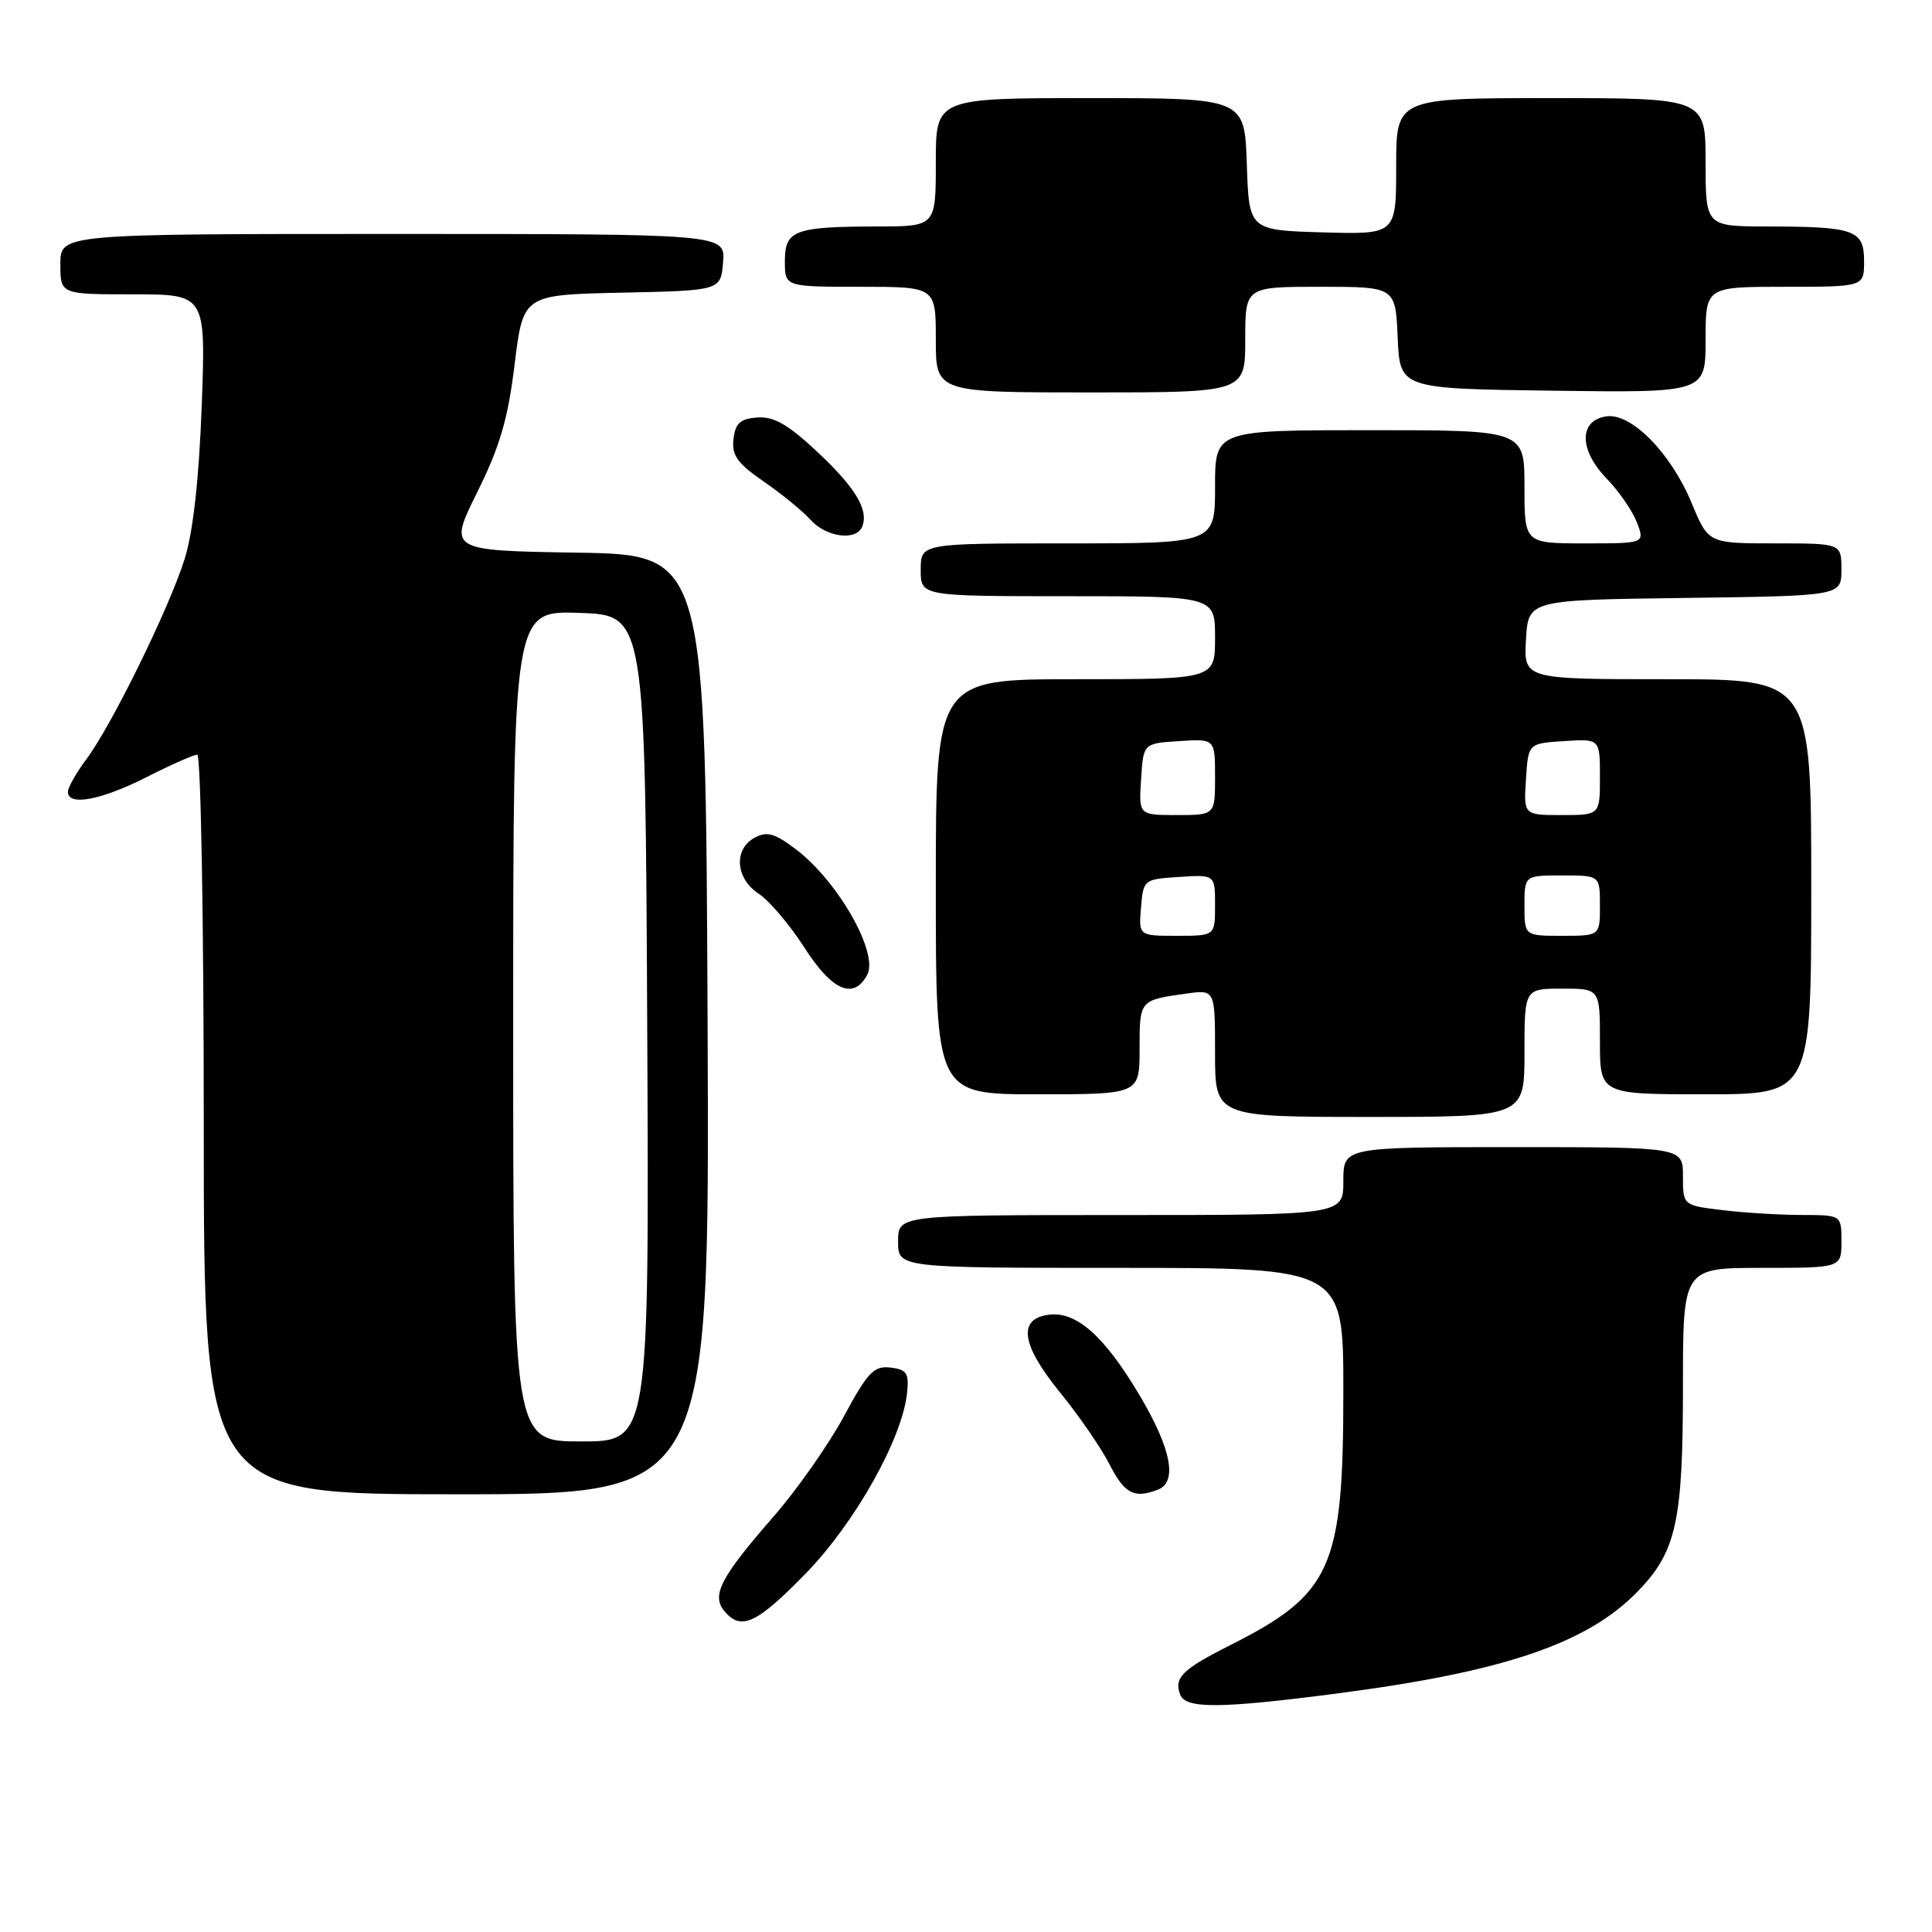 <?xml version="1.0" encoding="UTF-8" standalone="no"?>
<!DOCTYPE svg PUBLIC "-//W3C//DTD SVG 1.1//EN" "http://www.w3.org/Graphics/SVG/1.1/DTD/svg11.dtd" >
<svg xmlns="http://www.w3.org/2000/svg" xmlns:xlink="http://www.w3.org/1999/xlink" version="1.1" viewBox="0 0 256 256">
 <g >
 <path fill="currentColor"
d=" M 177.13 224.40 C 199.24 221.53 210.30 217.78 216.99 210.89 C 222.13 205.60 223.00 201.64 223.00 183.63 C 223.00 168.00 223.00 168.00 233.50 168.00 C 244.00 168.00 244.00 168.00 244.00 164.50 C 244.00 161.00 244.00 161.00 238.75 160.99 C 235.86 160.99 231.14 160.70 228.25 160.35 C 223.00 159.72 223.00 159.72 223.00 155.86 C 223.00 152.00 223.00 152.00 200.50 152.00 C 178.00 152.00 178.00 152.00 178.00 156.50 C 178.00 161.00 178.00 161.00 148.50 161.00 C 119.00 161.00 119.00 161.00 119.00 164.50 C 119.00 168.00 119.00 168.00 148.50 168.00 C 178.00 168.00 178.00 168.00 178.00 184.32 C 178.00 207.83 176.50 211.19 162.92 218.04 C 156.65 221.20 155.53 222.32 156.38 224.55 C 157.11 226.44 161.66 226.41 177.13 224.40 Z  M 106.76 208.50 C 113.31 201.78 119.61 190.54 120.20 184.50 C 120.46 181.94 120.13 181.46 117.98 181.21 C 115.80 180.95 114.98 181.81 111.80 187.71 C 109.78 191.44 105.58 197.43 102.46 201.00 C 95.49 208.99 94.24 211.38 95.98 213.47 C 98.18 216.13 100.24 215.18 106.76 208.50 Z  M 93.76 135.75 C 93.50 73.50 93.50 73.50 76.45 73.23 C 59.41 72.95 59.41 72.95 63.23 65.23 C 66.24 59.17 67.31 55.51 68.19 48.28 C 69.32 39.06 69.32 39.06 82.41 38.78 C 95.50 38.50 95.50 38.50 95.81 34.75 C 96.12 31.00 96.12 31.00 52.06 31.00 C 8.00 31.00 8.00 31.00 8.00 35.00 C 8.00 39.00 8.00 39.00 17.64 39.00 C 27.27 39.00 27.27 39.00 26.73 53.75 C 26.37 63.44 25.60 70.38 24.49 73.99 C 22.46 80.51 14.77 96.19 11.39 100.68 C 10.08 102.43 9.00 104.35 9.00 104.93 C 9.00 106.85 13.39 106.03 19.39 102.99 C 22.63 101.34 25.67 100.00 26.14 100.00 C 26.61 100.00 27.00 122.05 27.00 149.00 C 27.00 198.00 27.00 198.00 60.51 198.00 C 94.02 198.00 94.02 198.00 93.76 135.75 Z  M 153.42 197.39 C 156.06 196.38 155.21 191.97 151.00 184.88 C 146.35 177.06 142.68 173.78 139.05 174.20 C 134.81 174.70 135.28 178.14 140.44 184.48 C 142.95 187.56 145.91 191.86 147.02 194.04 C 149.01 197.93 150.28 198.60 153.42 197.39 Z  M 202.00 139.50 C 202.00 131.00 202.00 131.00 207.00 131.00 C 212.00 131.00 212.00 131.00 212.00 138.00 C 212.00 145.00 212.00 145.00 226.00 145.00 C 240.00 145.00 240.00 145.00 240.00 117.50 C 240.00 90.00 240.00 90.00 220.95 90.00 C 201.90 90.00 201.90 90.00 202.20 84.75 C 202.50 79.50 202.50 79.50 223.25 79.23 C 244.00 78.96 244.00 78.96 244.00 75.48 C 244.00 72.00 244.00 72.00 235.18 72.00 C 226.37 72.00 226.37 72.00 224.16 66.67 C 221.41 60.04 216.17 54.70 212.87 55.17 C 209.21 55.68 209.20 59.58 212.85 63.37 C 214.52 65.09 216.34 67.74 216.91 69.25 C 217.95 72.00 217.95 72.00 209.98 72.00 C 202.00 72.00 202.00 72.00 202.00 64.50 C 202.00 57.00 202.00 57.00 181.50 57.00 C 161.00 57.00 161.00 57.00 161.00 64.50 C 161.00 72.00 161.00 72.00 141.50 72.00 C 122.00 72.00 122.00 72.00 122.00 75.50 C 122.00 79.00 122.00 79.00 141.50 79.00 C 161.00 79.00 161.00 79.00 161.00 84.50 C 161.00 90.00 161.00 90.00 142.50 90.00 C 124.00 90.00 124.00 90.00 124.00 117.50 C 124.00 145.00 124.00 145.00 137.50 145.00 C 151.00 145.00 151.00 145.00 151.00 138.97 C 151.00 132.50 150.98 132.52 157.25 131.65 C 161.00 131.13 161.00 131.13 161.00 139.56 C 161.00 148.00 161.00 148.00 181.50 148.00 C 202.00 148.00 202.00 148.00 202.00 139.50 Z  M 114.91 129.17 C 116.45 126.30 111.08 116.82 105.50 112.57 C 102.67 110.41 101.65 110.12 100.01 110.99 C 97.17 112.52 97.45 116.41 100.55 118.44 C 101.95 119.36 104.66 122.56 106.58 125.55 C 110.25 131.29 113.11 132.53 114.91 129.17 Z  M 114.26 69.75 C 115.11 67.51 113.34 64.59 108.22 59.80 C 104.39 56.22 102.52 55.16 100.35 55.32 C 98.08 55.49 97.44 56.07 97.19 58.18 C 96.94 60.33 97.69 61.38 101.19 63.80 C 103.56 65.43 106.36 67.72 107.40 68.88 C 109.50 71.21 113.51 71.72 114.26 69.75 Z  M 165.00 45.00 C 165.00 38.00 165.00 38.00 174.95 38.00 C 184.91 38.00 184.91 38.00 185.20 44.75 C 185.50 51.50 185.50 51.50 205.75 51.77 C 226.00 52.04 226.00 52.04 226.00 45.02 C 226.00 38.00 226.00 38.00 236.50 38.00 C 247.00 38.00 247.00 38.00 247.00 34.62 C 247.00 30.47 245.78 30.03 234.25 30.01 C 226.00 30.00 226.00 30.00 226.00 21.50 C 226.00 13.00 226.00 13.00 205.50 13.00 C 185.00 13.00 185.00 13.00 185.00 22.04 C 185.00 31.07 185.00 31.07 175.25 30.79 C 165.50 30.50 165.50 30.50 165.21 21.75 C 164.92 13.00 164.92 13.00 144.46 13.00 C 124.00 13.00 124.00 13.00 124.00 21.50 C 124.00 30.00 124.00 30.00 116.25 30.01 C 105.25 30.03 104.00 30.50 104.00 34.62 C 104.00 38.00 104.00 38.00 114.00 38.00 C 124.00 38.00 124.00 38.00 124.00 45.00 C 124.00 52.00 124.00 52.00 144.50 52.00 C 165.00 52.00 165.00 52.00 165.00 45.00 Z  M 68.00 135.96 C 68.00 80.92 68.00 80.92 76.75 81.21 C 85.50 81.50 85.50 81.50 85.76 136.25 C 86.02 191.00 86.02 191.00 77.01 191.00 C 68.00 191.00 68.00 191.00 68.00 135.96 Z  M 151.19 120.25 C 151.50 116.54 151.55 116.50 156.25 116.20 C 161.00 115.89 161.00 115.89 161.00 119.95 C 161.00 124.00 161.00 124.00 155.94 124.00 C 150.88 124.00 150.88 124.00 151.19 120.25 Z  M 202.00 120.00 C 202.00 116.00 202.00 116.00 207.00 116.00 C 212.00 116.00 212.00 116.00 212.00 120.00 C 212.00 124.00 212.00 124.00 207.00 124.00 C 202.00 124.00 202.00 124.00 202.00 120.00 Z  M 151.20 103.25 C 151.50 98.50 151.50 98.50 156.25 98.20 C 161.00 97.89 161.00 97.89 161.00 102.95 C 161.00 108.00 161.00 108.00 155.95 108.00 C 150.89 108.00 150.89 108.00 151.20 103.25 Z  M 202.20 103.25 C 202.50 98.50 202.50 98.50 207.25 98.20 C 212.00 97.89 212.00 97.89 212.00 102.95 C 212.00 108.00 212.00 108.00 206.95 108.00 C 201.89 108.00 201.89 108.00 202.20 103.25 Z "/>
</g>
</svg>